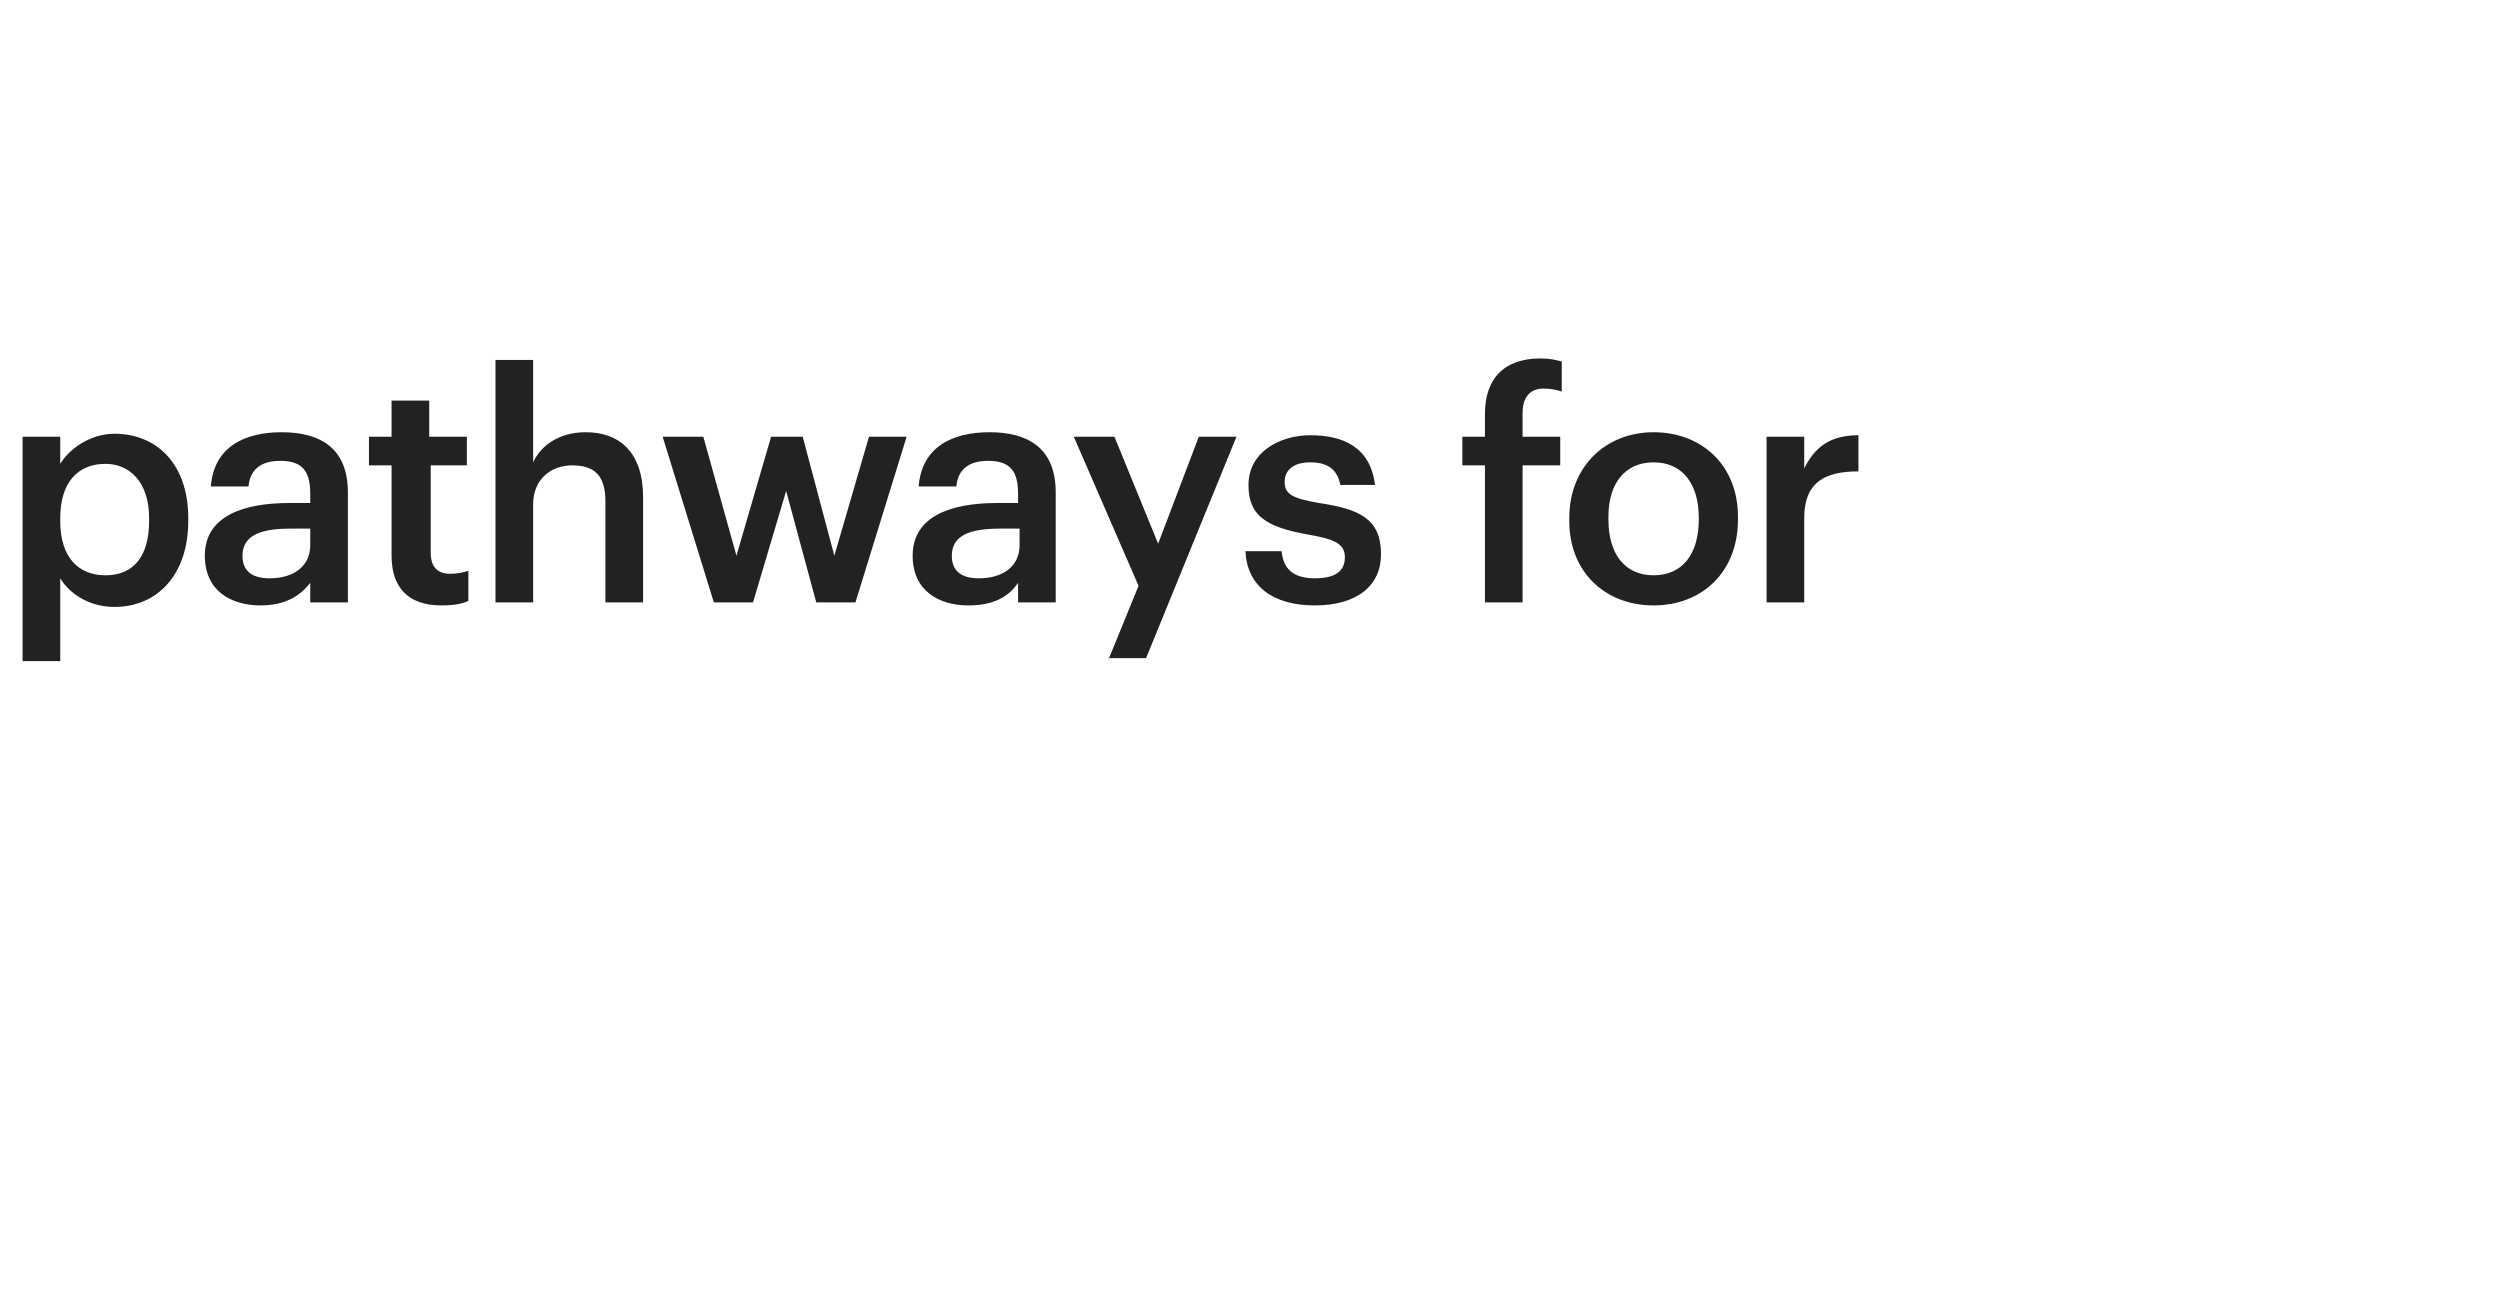 <?xml version="1.0" encoding="utf-8"?>
<!-- Generator: Adobe Illustrator 27.7.0, SVG Export Plug-In . SVG Version: 6.00 Build 0)  -->
<svg version="1.1" id="Layer_1" xmlns="http://www.w3.org/2000/svg" xmlns:xlink="http://www.w3.org/1999/xlink" x="0px" y="0px"
	 viewBox="0 0 166 87" style="enable-background:new 0 0 166 87;" xml:space="preserve">
<style type="text/css">
	.st0{fill:#222222;}
</style>
<path class="st0" d="M1.5,43.8V29h2.5v1.8c0.6-1,2-2,3.6-2c2.8,0,4.9,2,4.9,5.6v0.2c0,3.5-2,5.7-4.9,5.7c-1.7,0-3-0.9-3.6-1.9v5.5
	H1.5z M7,38.2c1.9,0,2.9-1.3,2.9-3.6v-0.2c0-2.4-1.3-3.6-2.9-3.6c-1.8,0-3,1.2-3,3.6v0.2C4,37,5.2,38.2,7,38.2z M17.3,40.2
	c-2,0-3.7-1-3.7-3.3c0-2.6,2.5-3.5,5.6-3.5h1.4v-0.6c0-1.5-0.5-2.2-2-2.2c-1.3,0-2,0.6-2.1,1.7H14c0.2-2.6,2.2-3.6,4.7-3.6
	s4.4,1,4.4,4V40h-2.5v-1.3C19.9,39.6,18.9,40.2,17.3,40.2z M17.9,38.4c1.6,0,2.7-0.8,2.7-2.2v-1.1h-1.3c-1.9,0-3.2,0.4-3.2,1.8
	C16.1,37.8,16.6,38.4,17.9,38.4z M29.3,40.2c-2.2,0-3.3-1.2-3.3-3.3v-6h-1.5V29H26v-2.4h2.5V29H31v1.9h-2.4v5.8c0,1,0.5,1.4,1.3,1.4
	c0.5,0,0.9-0.1,1.2-0.2v2C30.7,40.1,30.1,40.2,29.3,40.2z M32.9,40V23.9h2.5v6.8c0.5-1.1,1.7-2,3.5-2c2.2,0,3.8,1.3,3.8,4.3V40h-2.5
	v-6.7c0-1.7-0.7-2.4-2.2-2.4c-1.4,0-2.6,0.9-2.6,2.6V40H32.9z M47.4,40L44,29h2.7l2.2,7.9l2.3-7.9h2.1l2.1,7.9l2.3-7.9h2.5l-3.4,11
	h-2.6l-2-7.4L50,40H47.4z M64.3,40.2c-2,0-3.7-1-3.7-3.3c0-2.6,2.5-3.5,5.6-3.5h1.4v-0.6c0-1.5-0.5-2.2-2-2.2c-1.3,0-2,0.6-2.1,1.7
	h-2.5c0.2-2.6,2.2-3.6,4.7-3.6c2.5,0,4.4,1,4.4,4V40h-2.5v-1.3C67,39.6,66,40.2,64.3,40.2z M65,38.4c1.6,0,2.7-0.8,2.7-2.2v-1.1
	h-1.3c-1.9,0-3.2,0.4-3.2,1.8C63.2,37.8,63.7,38.4,65,38.4z M73.6,43.8l2-4.9L71.3,29H74l2.9,7.1l2.7-7.1h2.5l-6,14.7H73.6z
	 M87.3,40.2c-2.8,0-4.5-1.3-4.6-3.6h2.4c0.1,1.1,0.7,1.8,2.2,1.8c1.4,0,2-0.5,2-1.4c0-0.9-0.7-1.2-2.4-1.5c-2.9-0.5-4-1.3-4-3.3
	c0-2.2,2.1-3.3,4.1-3.3c2.2,0,4,0.8,4.3,3.3H89c-0.2-1-0.8-1.5-2-1.5c-1.1,0-1.7,0.5-1.7,1.3c0,0.8,0.5,1.1,2.3,1.4
	c2.6,0.4,4.1,1,4.1,3.4C91.7,38.9,90.1,40.2,87.3,40.2z M98.6,40v-9.1h-1.5V29h1.5v-1.5c0-2.4,1.3-3.7,3.7-3.7c0.6,0,1,0.1,1.4,0.2
	v2c-0.3-0.1-0.7-0.2-1.2-0.2c-1,0-1.4,0.7-1.4,1.6V29h2.5v1.9h-2.5V40H98.6z M109.8,38.2c1.9,0,3-1.4,3-3.7v-0.1
	c0-2.3-1.1-3.7-3-3.7s-3,1.4-3,3.6v0.2C106.8,36.8,107.9,38.2,109.8,38.2z M109.8,40.2c-3.2,0-5.6-2.2-5.6-5.6v-0.2
	c0-3.4,2.4-5.7,5.6-5.7c3.2,0,5.6,2.2,5.6,5.6v0.2C115.4,38,113,40.2,109.8,40.2z M117.3,40V29h2.5v2.1c0.7-1.4,1.7-2.2,3.6-2.2v2.4
	c-2.2,0-3.6,0.7-3.6,3.1V40H117.3z"/>
</svg>
